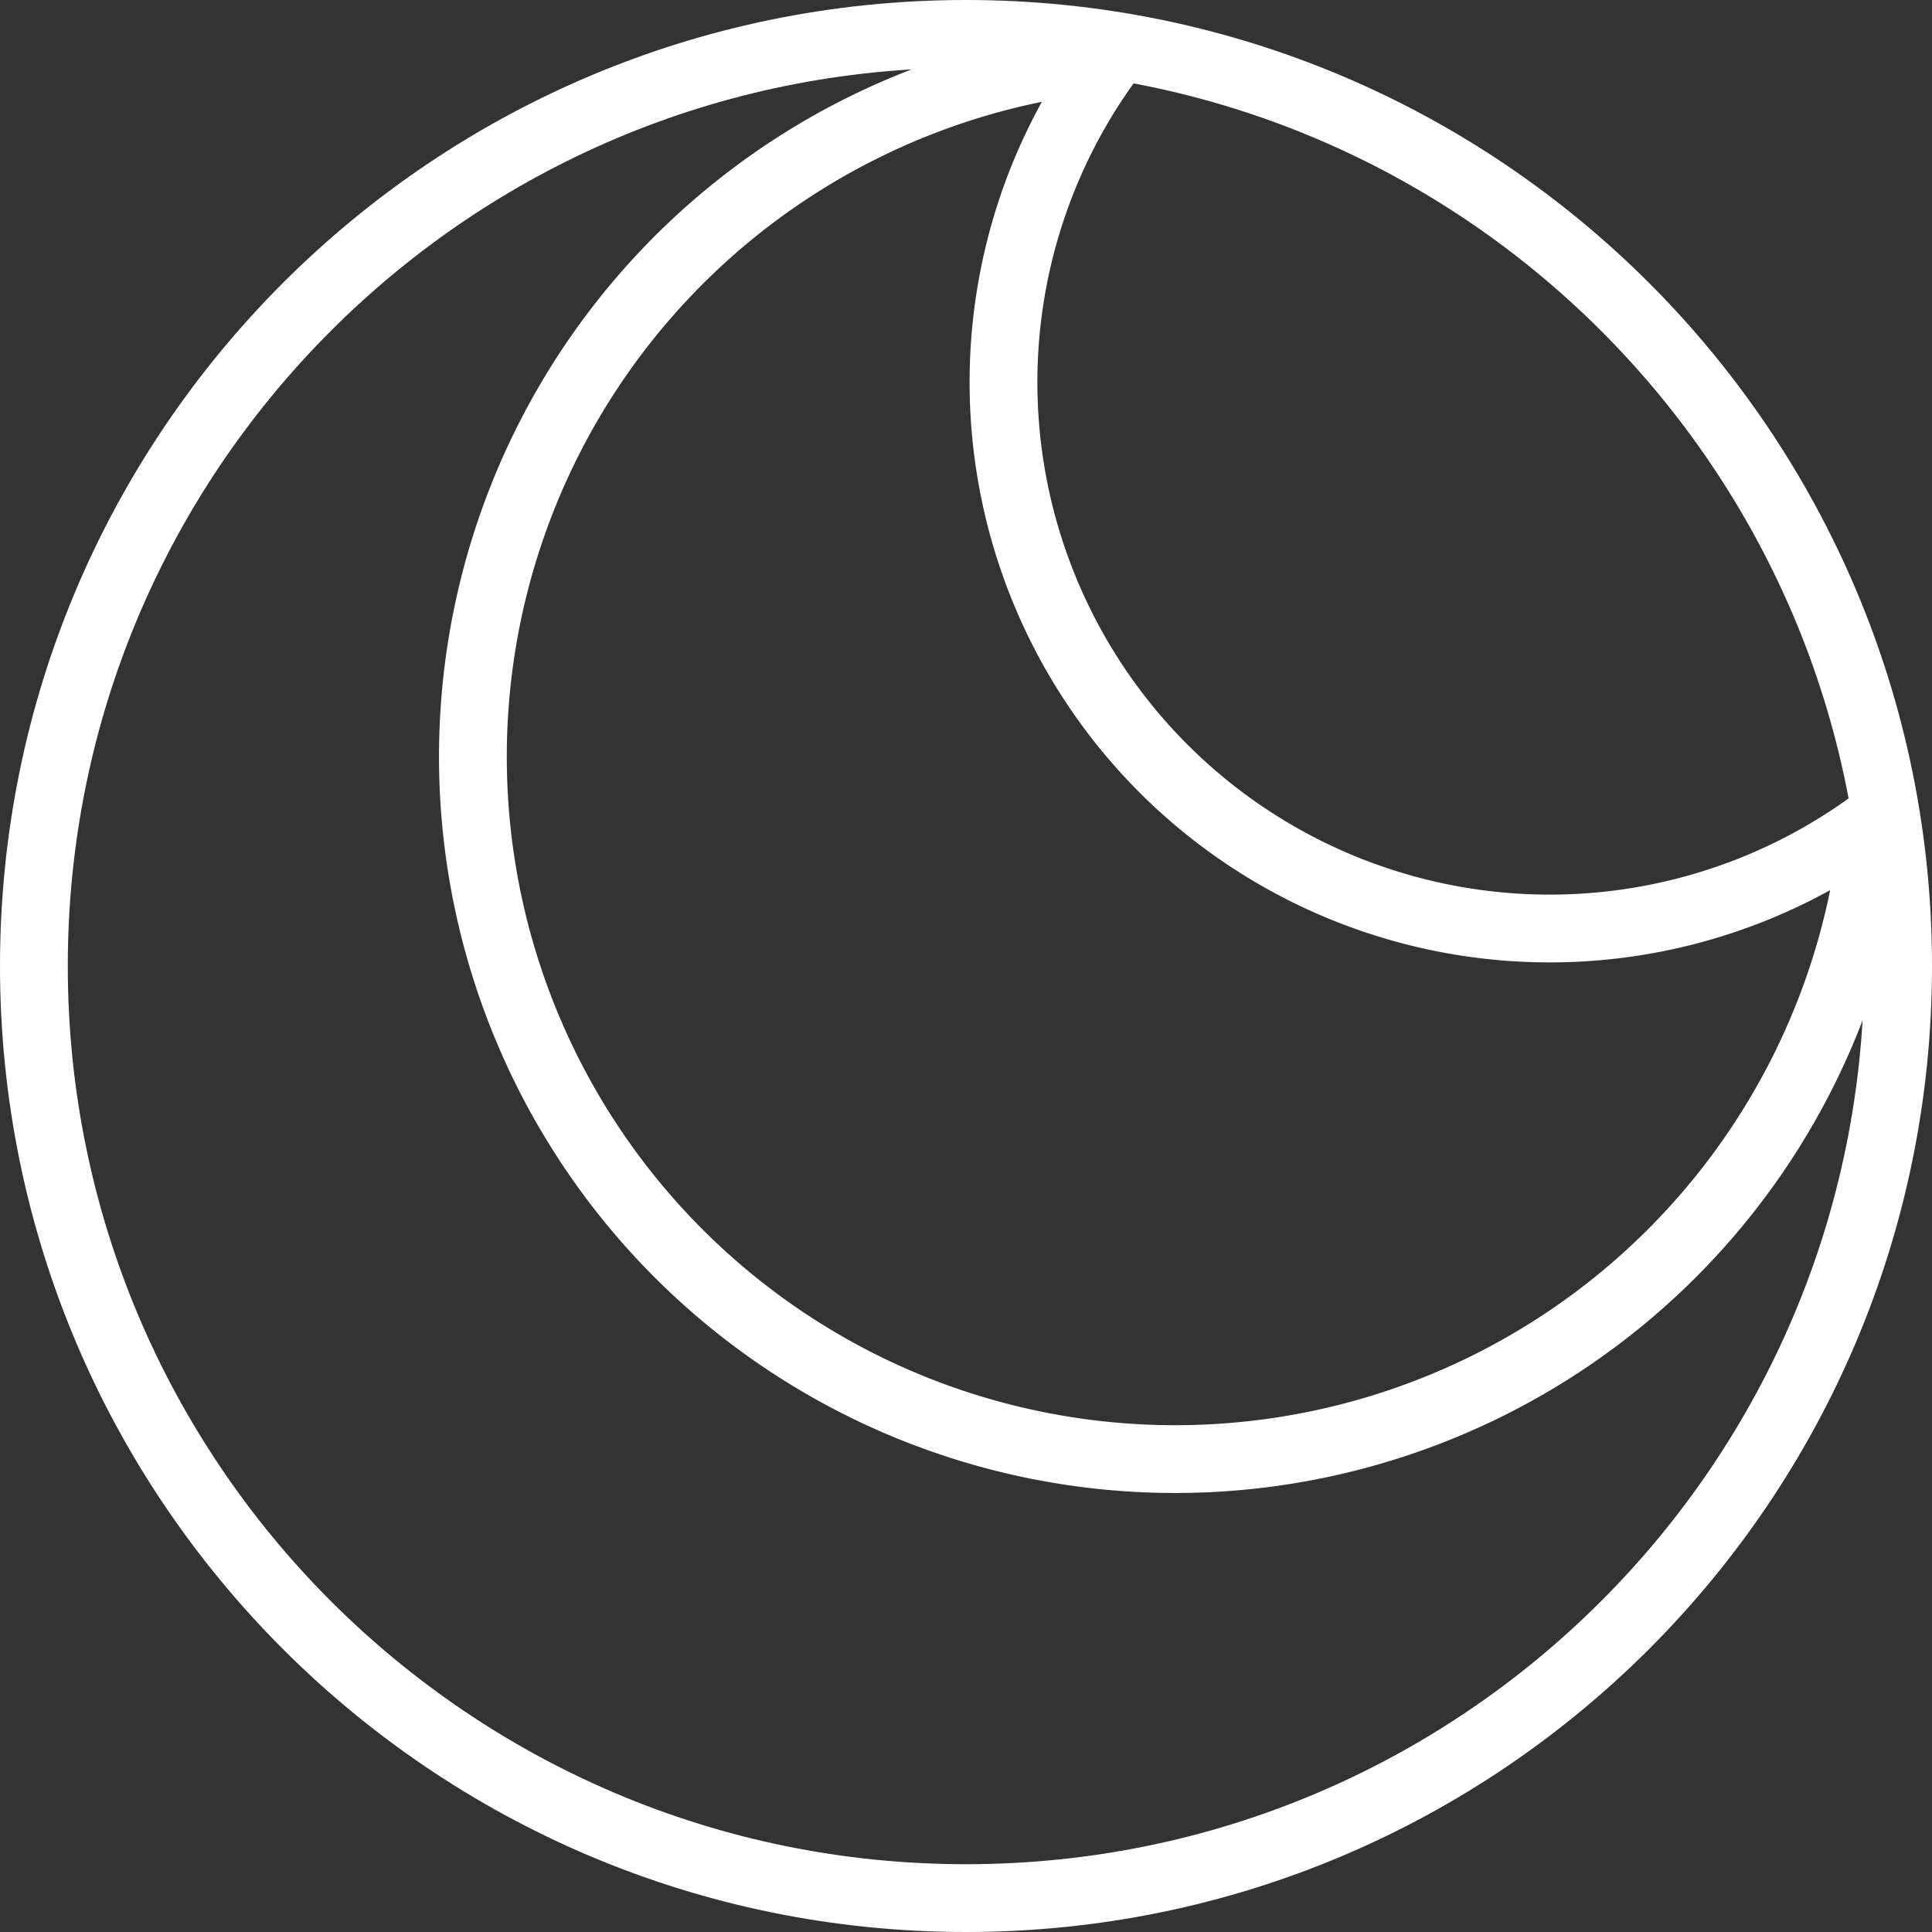 <svg width="57" height="57" fill="none" xmlns="http://www.w3.org/2000/svg"><rect width="100%" height="100%" fill="#333333" stroke="none"/><path d="M55.304 24.236a20.72 20.72 0 1 1-22.54-22.54 16.116 16.116 0 0 0 22.54 22.54Z" stroke="#fff" stroke-width="2" stroke-linecap="round" stroke-linejoin="round"/><path d="M28.5 56C43.688 56 56 43.688 56 28.5S43.688 1 28.5 1 1 13.312 1 28.5 13.312 56 28.5 56Z" stroke="#fff" stroke-width="2" stroke-linecap="round" stroke-linejoin="round"/></svg>